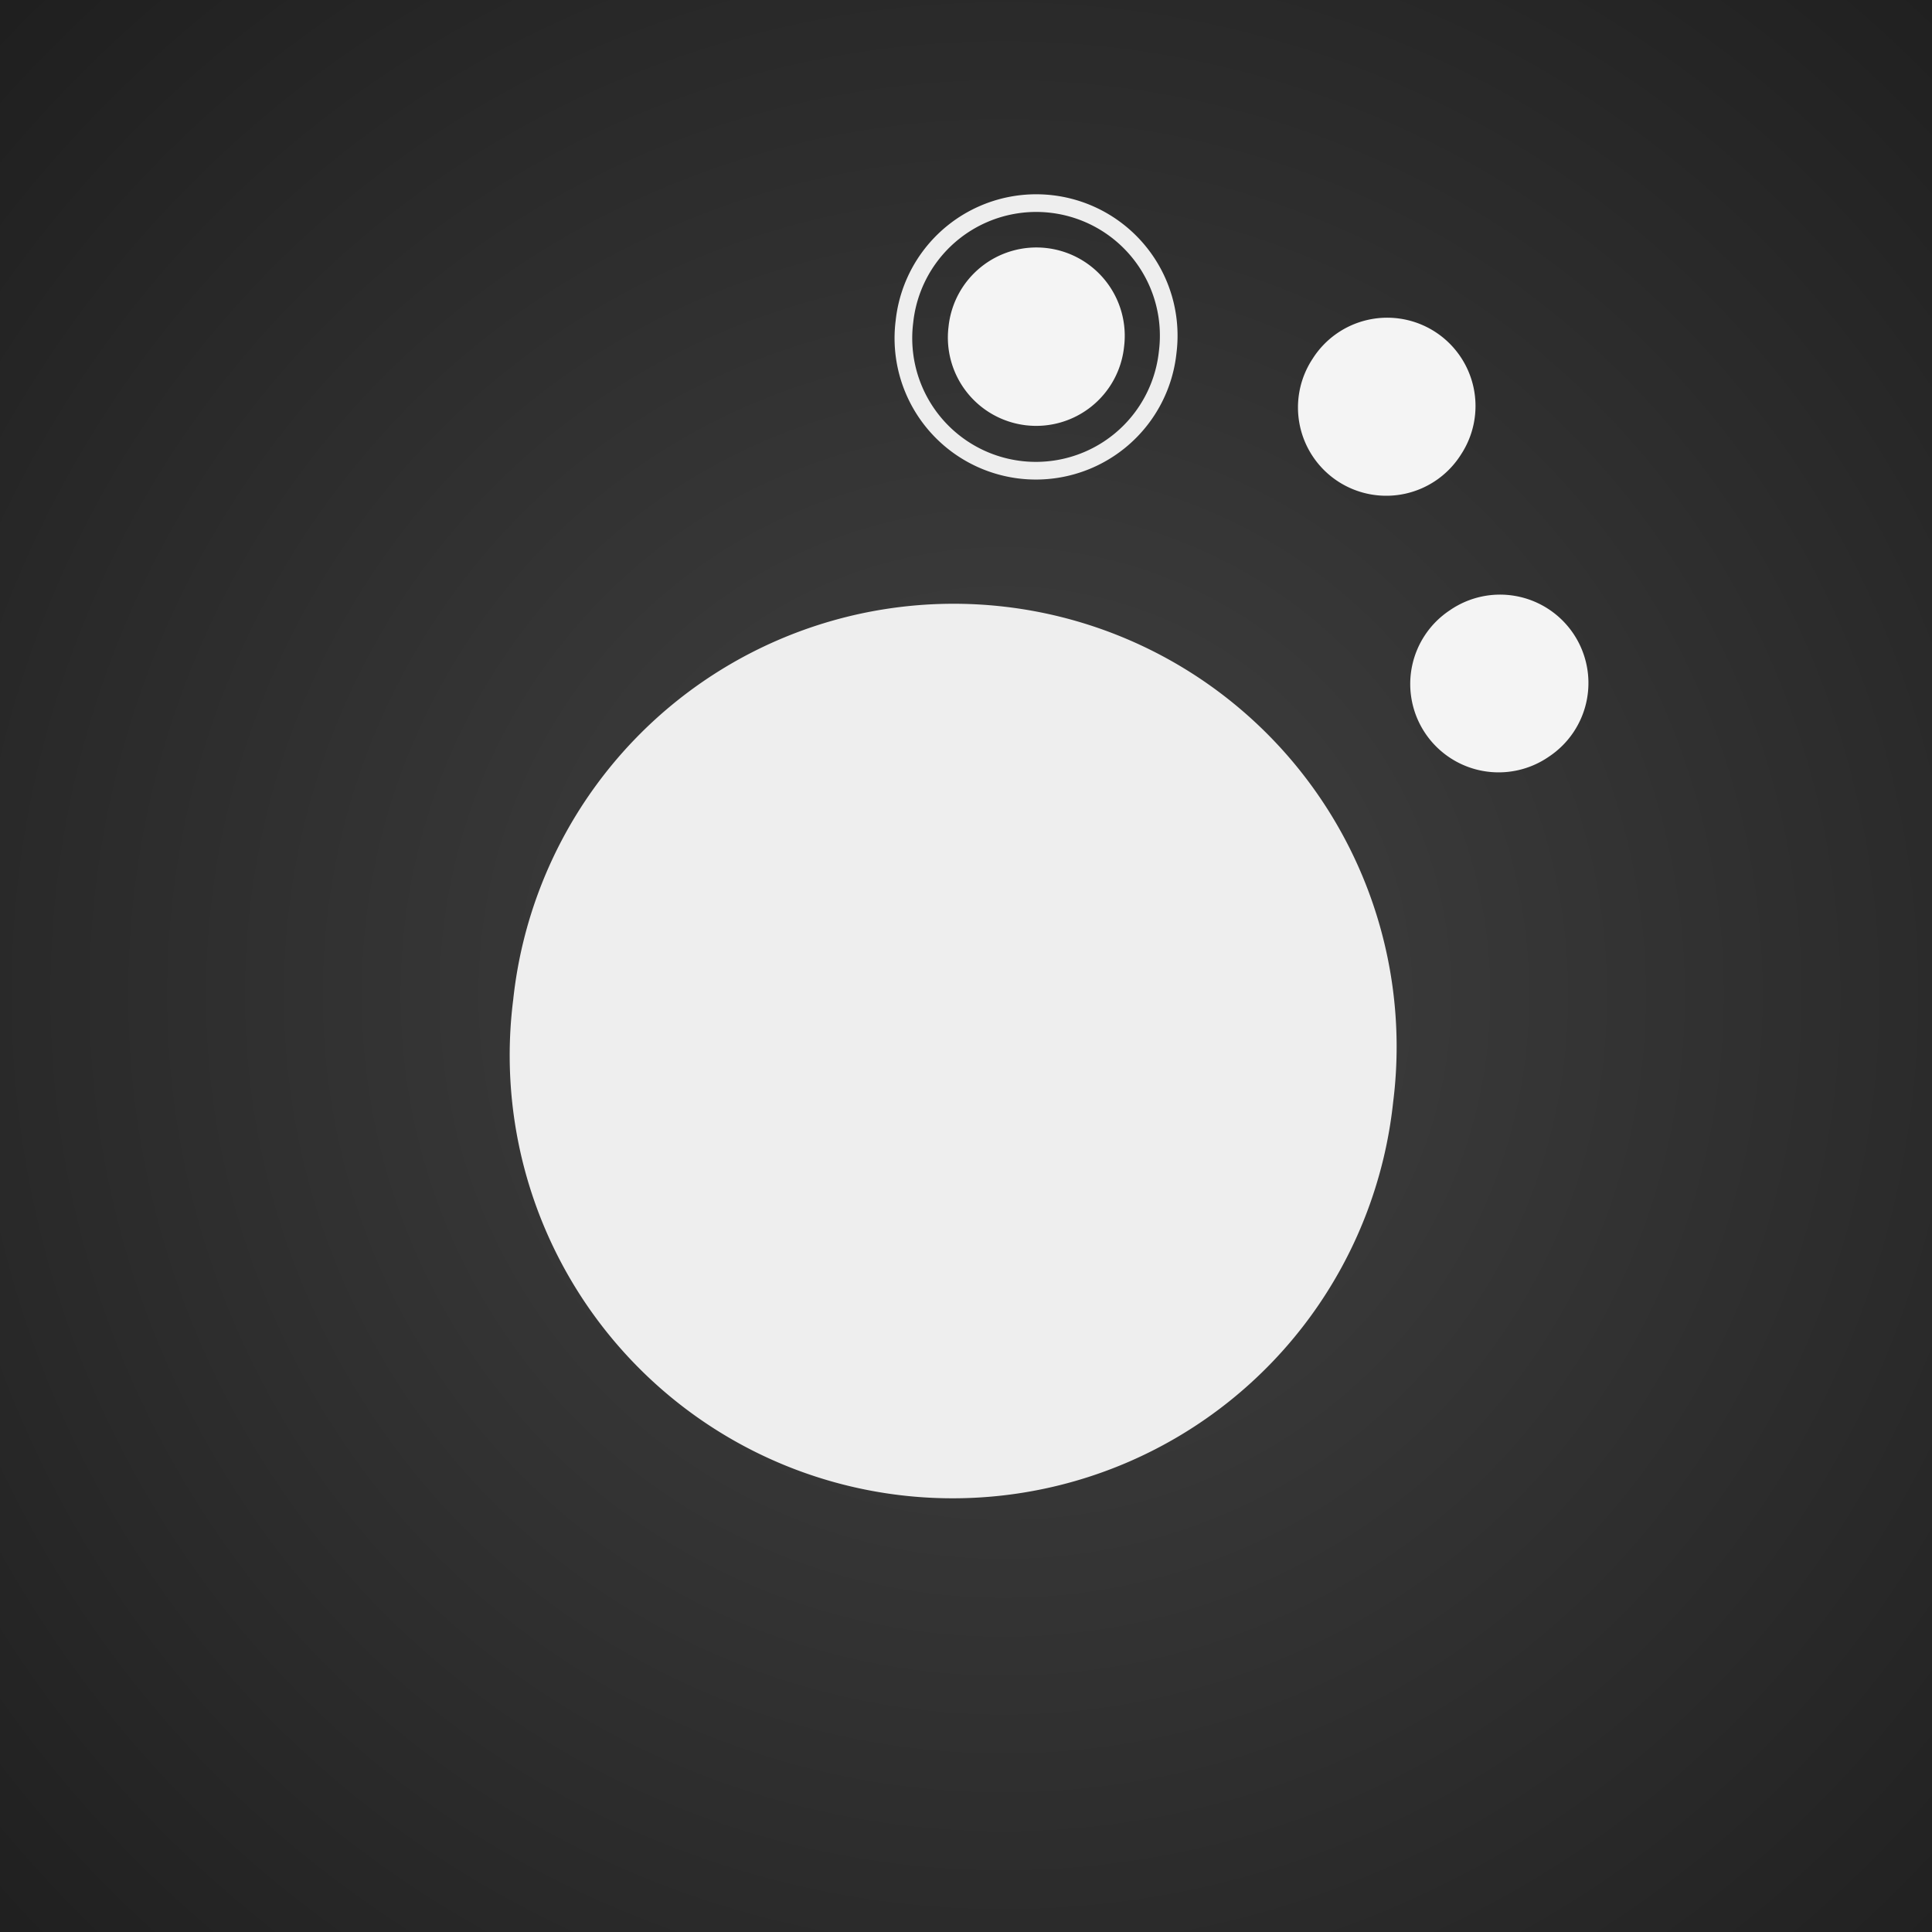 <svg xmlns="http://www.w3.org/2000/svg" xmlns:svg="http://www.w3.org/2000/svg" xmlns:xlink="http://www.w3.org/1999/xlink" id="svg2" width="16" height="16" version="1.1"><rect width="100%" height="100%" fill="#808080" stroke="none"/><defs id="defs4"><linearGradient id="linearGradient3800"><stop id="stop3802" offset="0" stop-color="#434343" stop-opacity="1"/><stop id="stop3804" offset="1" stop-color="#1a1a1a" stop-opacity="1"/></linearGradient><radialGradient id="radialGradient3811" cx="128" cy="924.362" r="128" fx="128" fy="924.362" gradientTransform="matrix(0.073,-0.073,0.073,0.073,-68.509,986.465)" gradientUnits="userSpaceOnUse" xlink:href="#linearGradient3800"/></defs><g id="layer1" transform="translate(0,-1036.362)"><rect id="rect3030" width="16" height="16" x="0" y="1036.362" fill="url(#radialGradient3811)" fill-opacity="1" stroke="none"/><g id="g3783" transform="matrix(0.993,0.116,-0.116,0.993,121.097,7.086)"><path id="path3034" fill="#eee" fill-opacity="1" stroke="none" d="m 26.715,17.365 a 10.454,10.454 0 1 1 -20.907,0 10.454,10.454 0 1 1 20.907,0 z" transform="matrix(0.351,0,0,-0.351,2.291,1050.458)"/><path id="path3034-1" fill="#f4f4f4" fill-opacity="1" stroke="none" d="m 26.715,17.365 a 10.454,10.454 0 1 1 -20.907,0 10.454,10.454 0 1 1 20.907,0 z" transform="matrix(0.07,0,0,-0.07,6.858,1039.621)"/><path id="path3034-1-5" fill="none" stroke="#eee" stroke-dasharray="none" stroke-miterlimit="4" stroke-opacity="1" stroke-width="1.394" d="m 26.715,17.365 a 10.454,10.454 0 1 1 -20.907,0 10.454,10.454 0 1 1 20.907,0 z" transform="matrix(0.105,0,0,-0.105,6.287,1040.231)"/><use id="use3039" width="16" height="16" x="0" y="0" opacity=".8" transform="matrix(0.897,0.441,-0.441,0.897,461.711,103.669)" xlink:href="#path3034-1"/><use id="use3041" width="16" height="16" x="0" y="0" opacity=".6" transform="matrix(0.653,0.758,-0.758,0.653,794.029,356.674)" xlink:href="#path3034-1"/></g></g></svg>